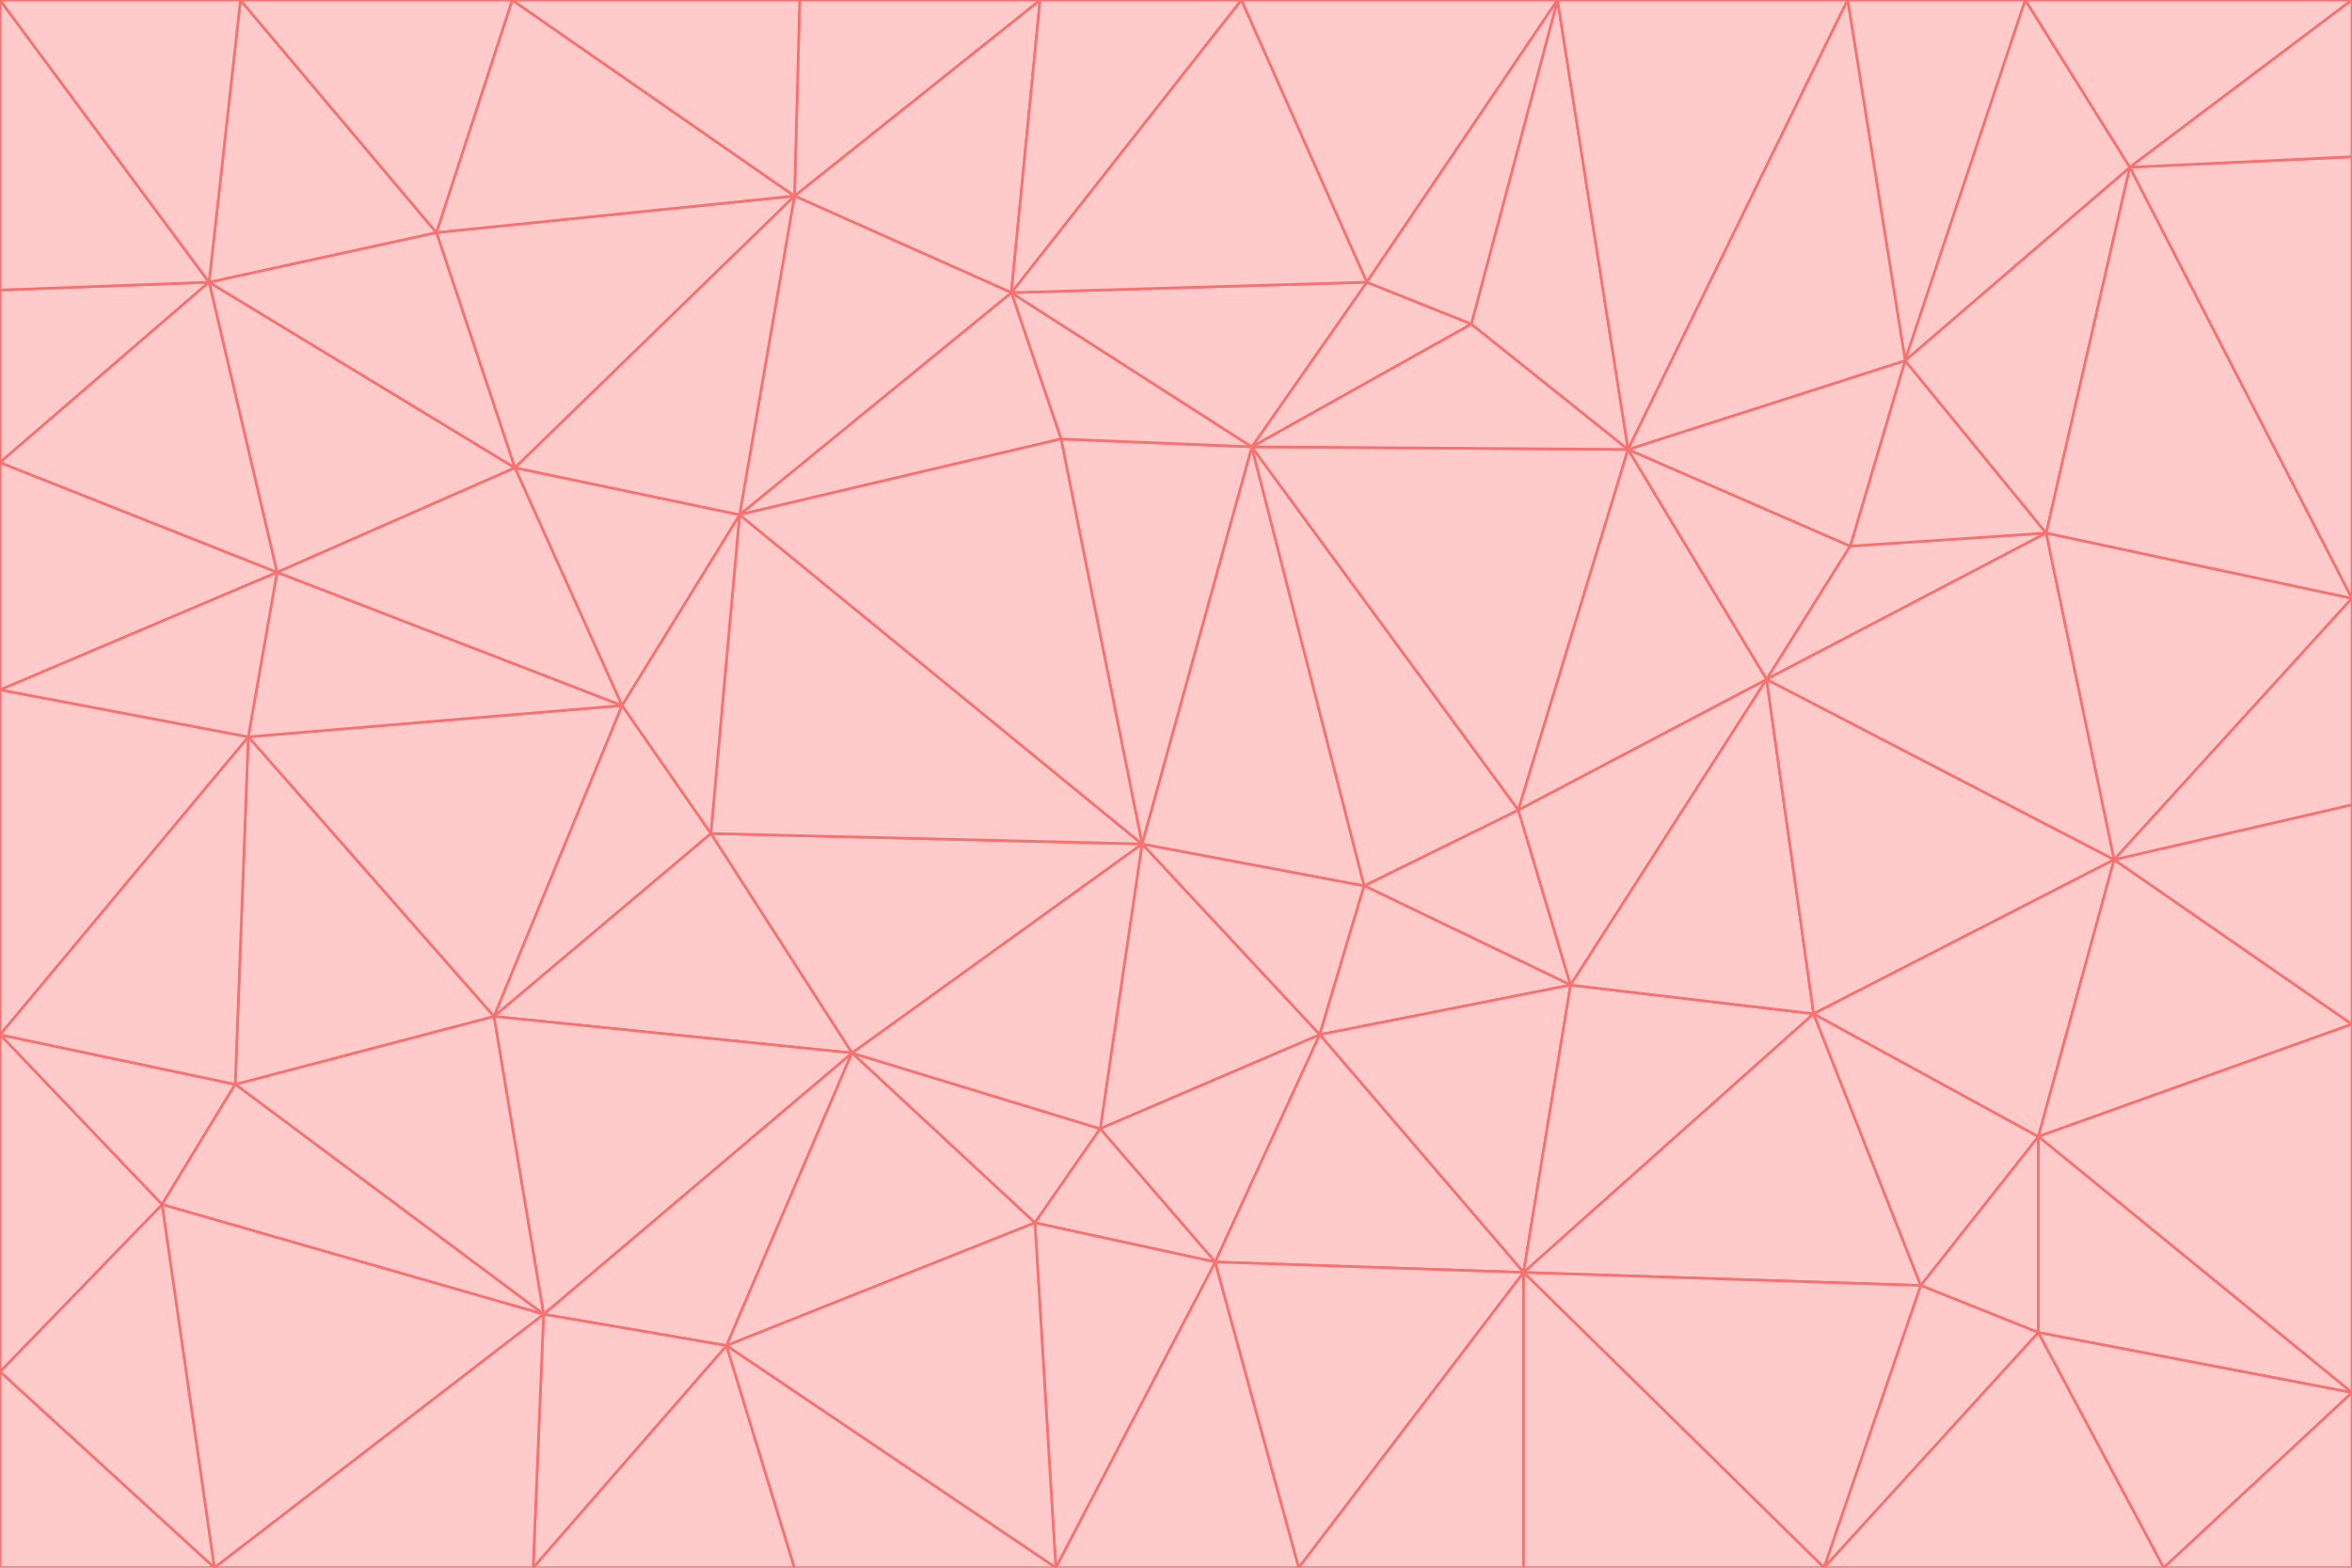 <svg id="visual" viewBox="0 0 900 600" width="900" height="600" xmlns="http://www.w3.org/2000/svg" xmlns:xlink="http://www.w3.org/1999/xlink" version="1.1"><g stroke-width="1" stroke-linejoin="bevel"><path d="M437 323L505 396L522 339Z" fill="#fecaca" stroke="#f87171"></path><path d="M437 323L421 432L505 396Z" fill="#fecaca" stroke="#f87171"></path><path d="M601 377L581 310L522 339Z" fill="#fecaca" stroke="#f87171"></path><path d="M522 339L479 171L437 323Z" fill="#fecaca" stroke="#f87171"></path><path d="M421 432L465 483L505 396Z" fill="#fecaca" stroke="#f87171"></path><path d="M505 396L601 377L522 339Z" fill="#fecaca" stroke="#f87171"></path><path d="M583 487L601 377L505 396Z" fill="#fecaca" stroke="#f87171"></path><path d="M326 403L396 468L421 432Z" fill="#fecaca" stroke="#f87171"></path><path d="M421 432L396 468L465 483Z" fill="#fecaca" stroke="#f87171"></path><path d="M437 323L326 403L421 432Z" fill="#fecaca" stroke="#f87171"></path><path d="M465 483L583 487L505 396Z" fill="#fecaca" stroke="#f87171"></path><path d="M581 310L479 171L522 339Z" fill="#fecaca" stroke="#f87171"></path><path d="M437 323L272 319L326 403Z" fill="#fecaca" stroke="#f87171"></path><path d="M479 171L406 168L437 323Z" fill="#fecaca" stroke="#f87171"></path><path d="M283 197L272 319L437 323Z" fill="#fecaca" stroke="#f87171"></path><path d="M583 487L694 388L601 377Z" fill="#fecaca" stroke="#f87171"></path><path d="M601 377L676 260L581 310Z" fill="#fecaca" stroke="#f87171"></path><path d="M581 310L623 172L479 171Z" fill="#fecaca" stroke="#f87171"></path><path d="M694 388L676 260L601 377Z" fill="#fecaca" stroke="#f87171"></path><path d="M676 260L623 172L581 310Z" fill="#fecaca" stroke="#f87171"></path><path d="M479 171L387 112L406 168Z" fill="#fecaca" stroke="#f87171"></path><path d="M404 600L497 600L465 483Z" fill="#fecaca" stroke="#f87171"></path><path d="M465 483L497 600L583 487Z" fill="#fecaca" stroke="#f87171"></path><path d="M583 487L735 492L694 388Z" fill="#fecaca" stroke="#f87171"></path><path d="M404 600L465 483L396 468Z" fill="#fecaca" stroke="#f87171"></path><path d="M623 172L563 124L479 171Z" fill="#fecaca" stroke="#f87171"></path><path d="M387 112L283 197L406 168Z" fill="#fecaca" stroke="#f87171"></path><path d="M406 168L283 197L437 323Z" fill="#fecaca" stroke="#f87171"></path><path d="M283 197L238 270L272 319Z" fill="#fecaca" stroke="#f87171"></path><path d="M208 503L278 515L326 403Z" fill="#fecaca" stroke="#f87171"></path><path d="M563 124L523 108L479 171Z" fill="#fecaca" stroke="#f87171"></path><path d="M189 389L326 403L272 319Z" fill="#fecaca" stroke="#f87171"></path><path d="M326 403L278 515L396 468Z" fill="#fecaca" stroke="#f87171"></path><path d="M278 515L404 600L396 468Z" fill="#fecaca" stroke="#f87171"></path><path d="M523 108L387 112L479 171Z" fill="#fecaca" stroke="#f87171"></path><path d="M497 600L583 600L583 487Z" fill="#fecaca" stroke="#f87171"></path><path d="M676 260L708 209L623 172Z" fill="#fecaca" stroke="#f87171"></path><path d="M623 172L596 0L563 124Z" fill="#fecaca" stroke="#f87171"></path><path d="M783 204L708 209L676 260Z" fill="#fecaca" stroke="#f87171"></path><path d="M238 270L189 389L272 319Z" fill="#fecaca" stroke="#f87171"></path><path d="M698 600L735 492L583 487Z" fill="#fecaca" stroke="#f87171"></path><path d="M694 388L809 329L676 260Z" fill="#fecaca" stroke="#f87171"></path><path d="M204 600L304 600L278 515Z" fill="#fecaca" stroke="#f87171"></path><path d="M278 515L304 600L404 600Z" fill="#fecaca" stroke="#f87171"></path><path d="M189 389L208 503L326 403Z" fill="#fecaca" stroke="#f87171"></path><path d="M735 492L780 435L694 388Z" fill="#fecaca" stroke="#f87171"></path><path d="M398 0L304 75L387 112Z" fill="#fecaca" stroke="#f87171"></path><path d="M387 112L304 75L283 197Z" fill="#fecaca" stroke="#f87171"></path><path d="M283 197L197 179L238 270Z" fill="#fecaca" stroke="#f87171"></path><path d="M238 270L95 282L189 389Z" fill="#fecaca" stroke="#f87171"></path><path d="M304 75L197 179L283 197Z" fill="#fecaca" stroke="#f87171"></path><path d="M583 600L698 600L583 487Z" fill="#fecaca" stroke="#f87171"></path><path d="M735 492L780 510L780 435Z" fill="#fecaca" stroke="#f87171"></path><path d="M783 204L729 138L708 209Z" fill="#fecaca" stroke="#f87171"></path><path d="M708 209L729 138L623 172Z" fill="#fecaca" stroke="#f87171"></path><path d="M596 0L475 0L523 108Z" fill="#fecaca" stroke="#f87171"></path><path d="M523 108L475 0L387 112Z" fill="#fecaca" stroke="#f87171"></path><path d="M780 435L809 329L694 388Z" fill="#fecaca" stroke="#f87171"></path><path d="M698 600L780 510L735 492Z" fill="#fecaca" stroke="#f87171"></path><path d="M780 435L900 392L809 329Z" fill="#fecaca" stroke="#f87171"></path><path d="M809 329L783 204L676 260Z" fill="#fecaca" stroke="#f87171"></path><path d="M596 0L523 108L563 124Z" fill="#fecaca" stroke="#f87171"></path><path d="M475 0L398 0L387 112Z" fill="#fecaca" stroke="#f87171"></path><path d="M208 503L204 600L278 515Z" fill="#fecaca" stroke="#f87171"></path><path d="M82 600L204 600L208 503Z" fill="#fecaca" stroke="#f87171"></path><path d="M707 0L596 0L623 172Z" fill="#fecaca" stroke="#f87171"></path><path d="M106 219L95 282L238 270Z" fill="#fecaca" stroke="#f87171"></path><path d="M189 389L90 415L208 503Z" fill="#fecaca" stroke="#f87171"></path><path d="M95 282L90 415L189 389Z" fill="#fecaca" stroke="#f87171"></path><path d="M197 179L106 219L238 270Z" fill="#fecaca" stroke="#f87171"></path><path d="M80 108L106 219L197 179Z" fill="#fecaca" stroke="#f87171"></path><path d="M167 89L197 179L304 75Z" fill="#fecaca" stroke="#f87171"></path><path d="M398 0L306 0L304 75Z" fill="#fecaca" stroke="#f87171"></path><path d="M196 0L167 89L304 75Z" fill="#fecaca" stroke="#f87171"></path><path d="M775 0L707 0L729 138Z" fill="#fecaca" stroke="#f87171"></path><path d="M729 138L707 0L623 172Z" fill="#fecaca" stroke="#f87171"></path><path d="M0 396L62 461L90 415Z" fill="#fecaca" stroke="#f87171"></path><path d="M90 415L62 461L208 503Z" fill="#fecaca" stroke="#f87171"></path><path d="M0 396L90 415L95 282Z" fill="#fecaca" stroke="#f87171"></path><path d="M900 533L900 392L780 435Z" fill="#fecaca" stroke="#f87171"></path><path d="M809 329L900 229L783 204Z" fill="#fecaca" stroke="#f87171"></path><path d="M783 204L815 64L729 138Z" fill="#fecaca" stroke="#f87171"></path><path d="M900 533L780 435L780 510Z" fill="#fecaca" stroke="#f87171"></path><path d="M900 392L900 308L809 329Z" fill="#fecaca" stroke="#f87171"></path><path d="M698 600L828 600L780 510Z" fill="#fecaca" stroke="#f87171"></path><path d="M900 308L900 229L809 329Z" fill="#fecaca" stroke="#f87171"></path><path d="M900 229L815 64L783 204Z" fill="#fecaca" stroke="#f87171"></path><path d="M306 0L196 0L304 75Z" fill="#fecaca" stroke="#f87171"></path><path d="M167 89L80 108L197 179Z" fill="#fecaca" stroke="#f87171"></path><path d="M828 600L900 533L780 510Z" fill="#fecaca" stroke="#f87171"></path><path d="M62 461L82 600L208 503Z" fill="#fecaca" stroke="#f87171"></path><path d="M815 64L775 0L729 138Z" fill="#fecaca" stroke="#f87171"></path><path d="M92 0L80 108L167 89Z" fill="#fecaca" stroke="#f87171"></path><path d="M0 264L0 396L95 282Z" fill="#fecaca" stroke="#f87171"></path><path d="M0 264L95 282L106 219Z" fill="#fecaca" stroke="#f87171"></path><path d="M62 461L0 525L82 600Z" fill="#fecaca" stroke="#f87171"></path><path d="M0 177L0 264L106 219Z" fill="#fecaca" stroke="#f87171"></path><path d="M828 600L900 600L900 533Z" fill="#fecaca" stroke="#f87171"></path><path d="M0 396L0 525L62 461Z" fill="#fecaca" stroke="#f87171"></path><path d="M0 111L0 177L80 108Z" fill="#fecaca" stroke="#f87171"></path><path d="M80 108L0 177L106 219Z" fill="#fecaca" stroke="#f87171"></path><path d="M900 229L900 60L815 64Z" fill="#fecaca" stroke="#f87171"></path><path d="M815 64L900 0L775 0Z" fill="#fecaca" stroke="#f87171"></path><path d="M196 0L92 0L167 89Z" fill="#fecaca" stroke="#f87171"></path><path d="M0 525L0 600L82 600Z" fill="#fecaca" stroke="#f87171"></path><path d="M0 0L0 111L80 108Z" fill="#fecaca" stroke="#f87171"></path><path d="M900 60L900 0L815 64Z" fill="#fecaca" stroke="#f87171"></path><path d="M92 0L0 0L80 108Z" fill="#fecaca" stroke="#f87171"></path></g></svg>
